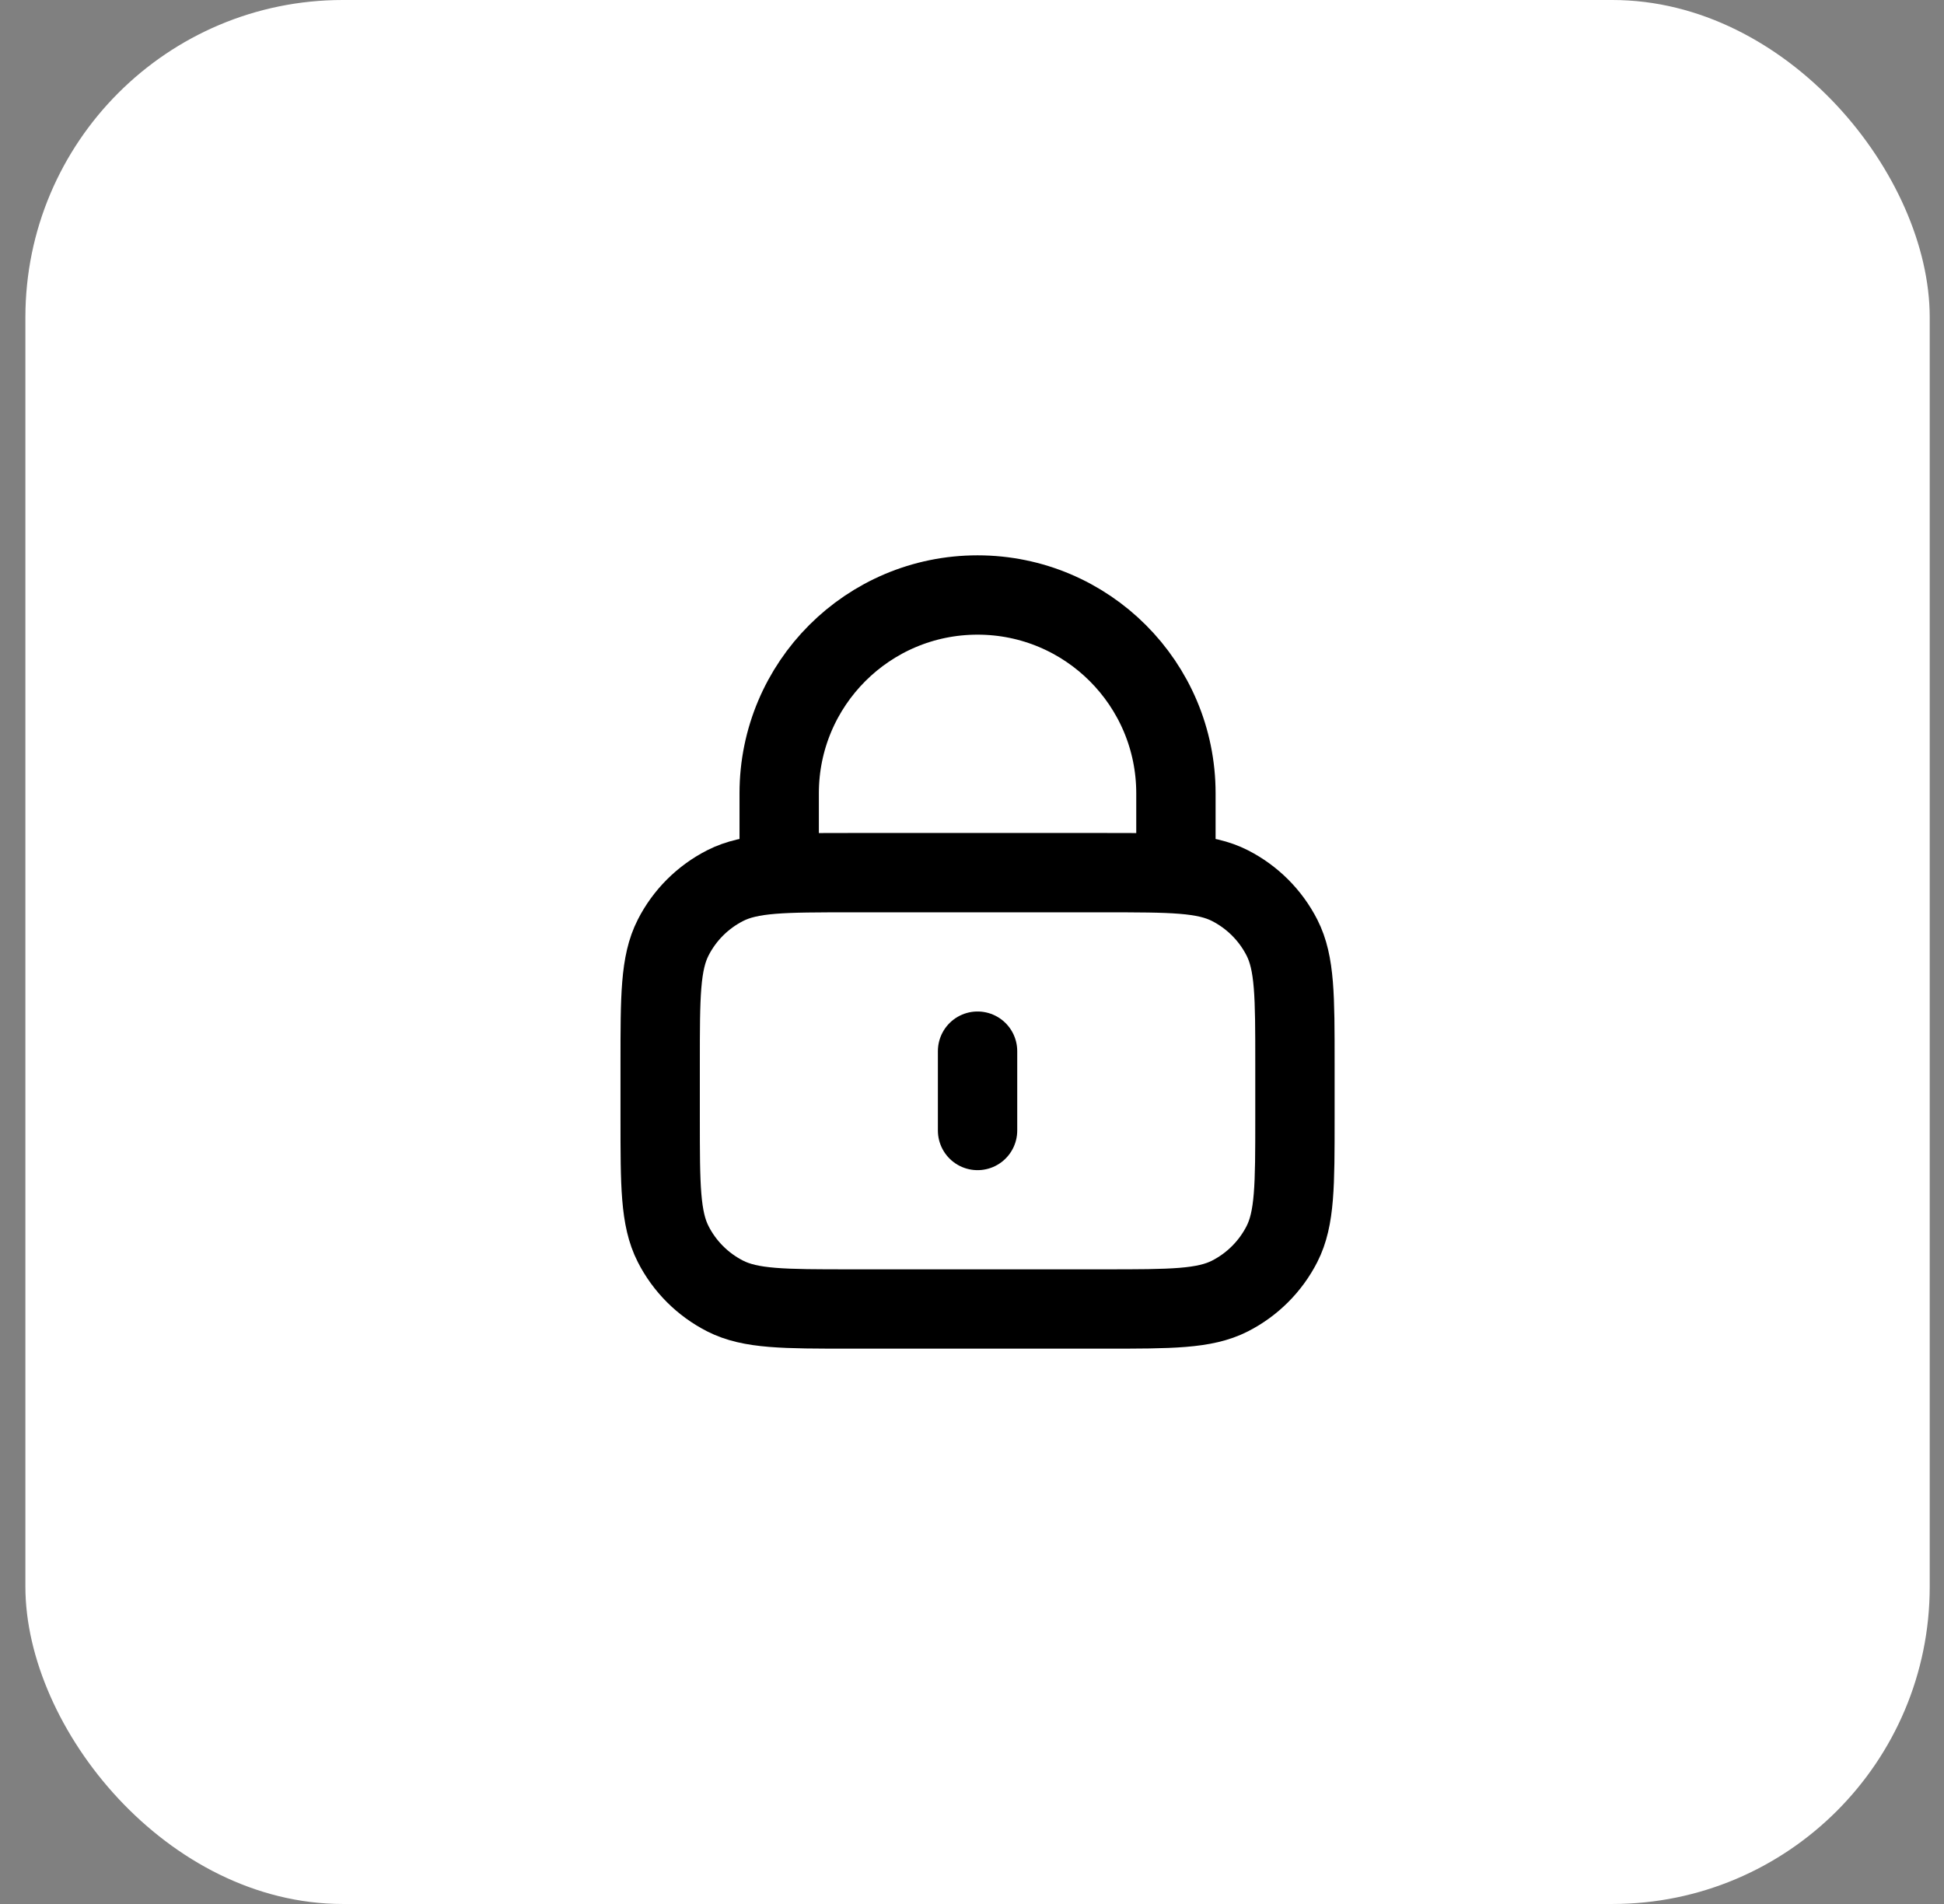 <svg width="49" height="48" viewBox="0 0 49 48" fill="none" xmlns="http://www.w3.org/2000/svg">
<rect x="0" y="0" width="49" height="48" fill="#808080" stroke="none"/>
<rect x="0.64" width="48" height="48" rx="8" fill="white"/>
<path d="M29.64 22V20C29.64 17.239 27.401 15 24.64 15C21.878 15 19.64 17.239 19.64 20V22M24.64 26.5V28.5M21.44 33H27.84C29.52 33 30.36 33 31.002 32.673C31.566 32.385 32.025 31.927 32.313 31.362C32.64 30.72 32.64 29.88 32.64 28.2V26.8C32.64 25.12 32.64 24.28 32.313 23.638C32.025 23.073 31.566 22.615 31.002 22.327C30.36 22 29.52 22 27.84 22H21.44C19.759 22 18.919 22 18.278 22.327C17.713 22.615 17.254 23.073 16.967 23.638C16.64 24.28 16.64 25.12 16.64 26.8V28.2C16.64 29.88 16.64 30.72 16.967 31.362C17.254 31.927 17.713 32.385 18.278 32.673C18.919 33 19.759 33 21.44 33Z" stroke="black" stroke-width="2" stroke-linecap="round" stroke-linejoin="round"/>
</svg>
